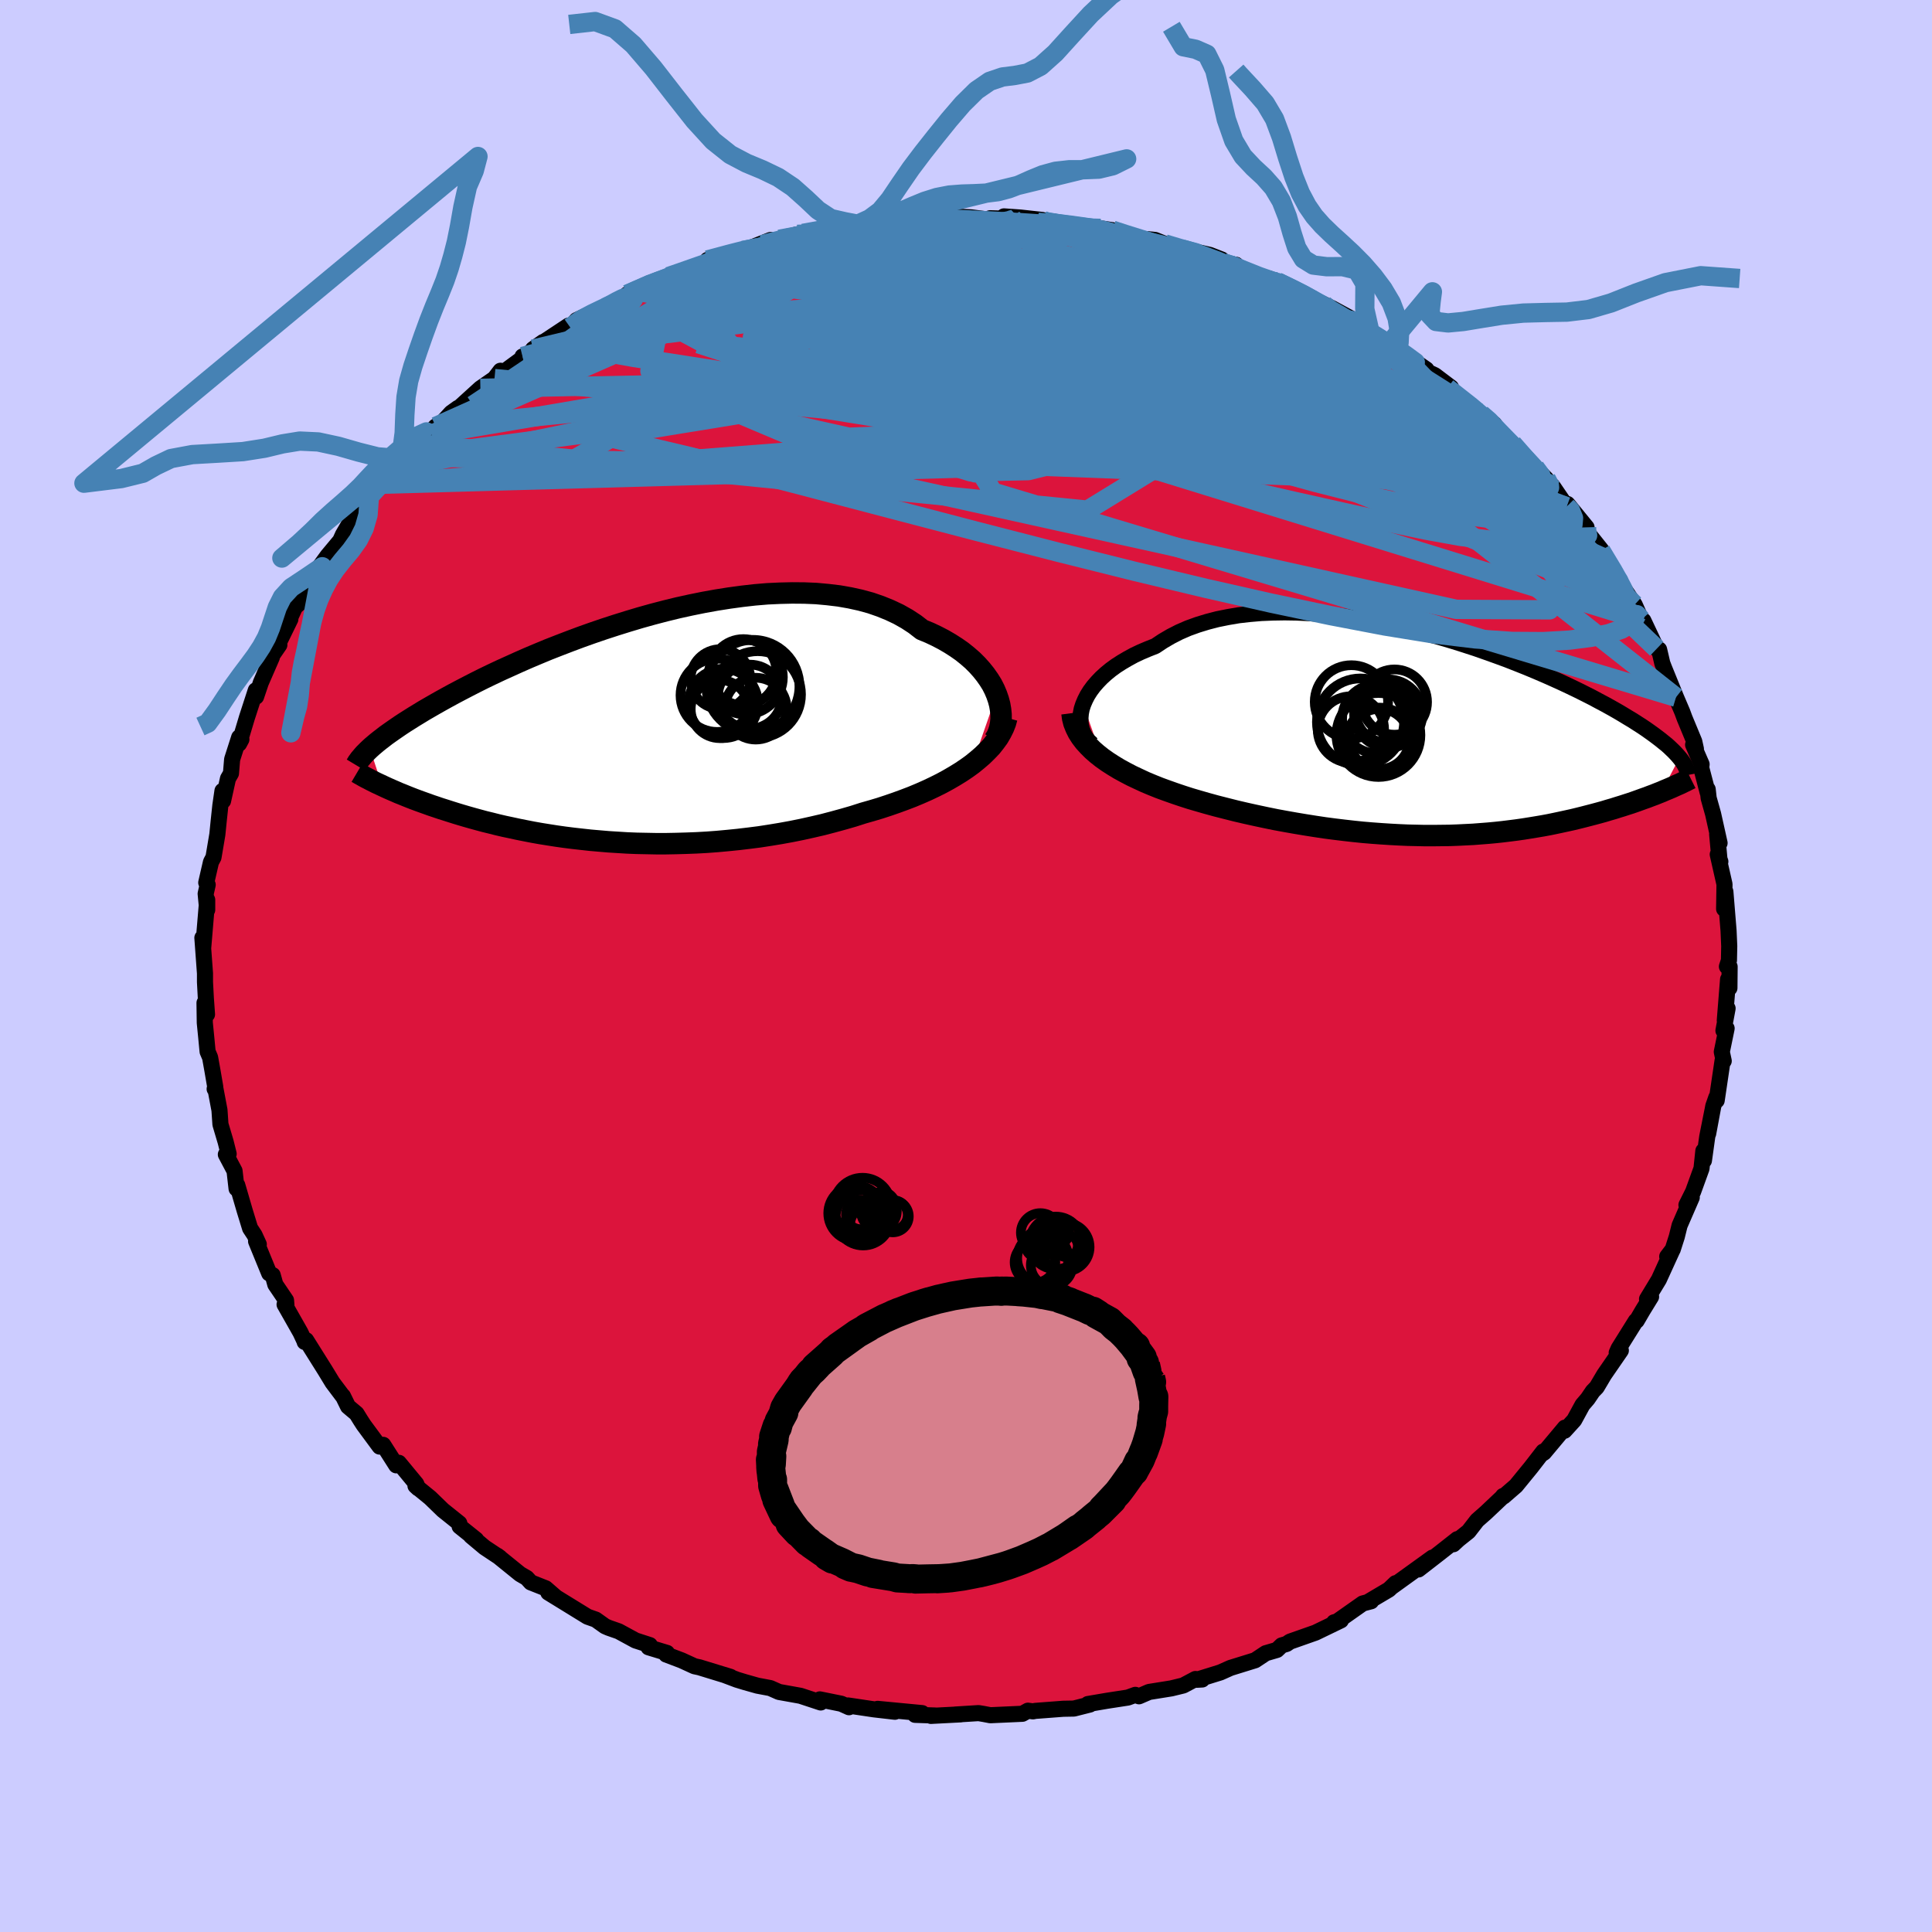 <svg xmlns="http://www.w3.org/2000/svg" width="500" height="500" viewBox="-100 -100 200 200"><defs><clipPath id="c"><path d="m38.54-3.64-.22-.52-.27-.53-.32-.51-.36-.51-.4-.5-.44-.49-.48-.48-.53-.46-.56-.45-.6-.42-.64-.41-.67-.39-.71-.37-.74-.35-.78-.32-.75-.58-.81-.53-.87-.49-.91-.43-.96-.39-1.01-.35-1.06-.29-1.09-.24-1.14-.2-1.17-.14-1.2-.11-1.22-.05-1.26-.01-1.27.03-1.29.06-1.31.11-1.32.15-1.32.18-1.33.21-1.33.24-1.33.27-1.32.29-1.31.32-1.3.34-1.29.36-1.27.38-1.25.39-1.23.4-1.2.41-1.18.42-1.15.43-1.12.43-1.1.43-1.06.44-1.02.43-1 .44-.95.43-.93.42-.89.42-.85.41-.82.41-.78.4-.75.39-.72.38-.68.37-.65.36-.62.35-.59.34-.57.33-.54.33-.51.31-.49.31-.46.29-.44.29-.41.28-.39.27-.37.26-.35.25-.32.25-.3.23-.29.23-.26.22-.25.21-.23.21 1.27 3.84.32.15.33.15.34.15.35.15.36.16.38.15.39.16.4.16.41.16.43.16.44.16.45.16.47.17.48.16.5.17.51.16.53.17.54.17.56.17.58.17.6.17.62.17.63.17.66.16.67.17.69.16.71.15.74.16.75.15.77.15.79.14.81.13.83.13.85.12.87.11.89.1.91.1.92.08.94.08.96.06.97.06.99.04 1 .02 1.02.02h1.03l1.04-.02 1.05-.03 1.06-.04 1.08-.06 1.07-.08 1.09-.1 1.09-.11 1.09-.13 1.1-.14 1.1-.17 1.09-.18 1.1-.2 1.09-.22 1.08-.24 1.08-.25 1.07-.28 1.06-.29 1.04-.3 1.03-.33.88-.25.87-.26.85-.28.84-.29.82-.3.81-.31.79-.33.77-.34.74-.35.72-.36.7-.38.67-.39.65-.4.61-.41.58-.42"/></clipPath><clipPath id="b"><path d="m-36.52-3.17.2-.47.24-.47.29-.46.34-.46.38-.44.42-.44.47-.43.51-.42.55-.4.59-.38.63-.37.66-.36.7-.33.73-.31.76-.3.78-.52.82-.48.88-.45.92-.4.97-.35 1.01-.31 1.04-.27 1.09-.22 1.12-.19 1.15-.13 1.17-.1 1.2-.05 1.23-.02 1.23.02 1.26.06 1.26.1 1.27.12 1.28.16 1.28.19 1.27.22 1.27.24 1.27.27 1.25.28 1.24.31 1.22.33 1.21.34 1.18.35 1.17.37 1.14.37 1.11.39 1.09.39 1.06.39 1.02.4 1 .4.96.4.93.4.9.4.86.39.83.39.79.38.76.38.73.37.69.37.66.35.63.35.6.34.56.33.54.33.52.31.48.31.47.3.43.29.41.29.39.28.36.27.34.26.32.26.3.24.27.24.25.24.24.23.21.22.19.21.18.21-1.86 3.54-.36.14-.37.15-.38.14-.39.15-.4.14-.41.15-.42.15-.43.15-.44.14-.46.15-.46.14-.47.15-.49.14-.49.15-.51.14-.52.14-.54.14-.54.14-.56.14-.58.14-.59.13-.6.13-.61.13-.63.13-.65.12-.65.11-.67.11-.69.11-.7.1-.71.09-.73.09-.74.08-.76.07-.77.06-.78.06-.8.04-.82.04-.82.03-.84.01-.86.01h-.86l-.88-.02-.9-.02-.9-.04-.92-.05-.93-.06-.95-.07-.95-.08-.97-.1-.97-.11-.99-.12-.99-.13-1-.15-1.01-.16-1.02-.17-1.02-.18-1.03-.19-1.03-.21-1.03-.22-1.04-.23-1.03-.24-1.03-.26-1.02-.26-1.02-.28-.83-.24-.82-.24-.81-.26-.8-.27-.79-.28-.77-.28-.75-.3-.74-.31-.71-.33-.7-.33-.67-.35-.64-.35-.61-.37-.59-.38-.55-.39"/></clipPath><filter id="a"><feTurbulence baseFrequency=".05" numOctaves="3" result="noise" type="noise"/><feDisplacementMap in="SourceGraphic" in2="noise" scale="2"/></filter></defs><rect width="100%" height="100%" x="-100" y="-100" fill="#CCF"/><path fill="#DC143C" stroke="#000" stroke-linejoin="round" stroke-width="1.667" d="m79.05.07-.02 2.21-.14-.9-.34 4.26.29-1.25-.43 2.3.33-.23-.5 2.43.2.94-.12-.03-.61 4.12-.04-.31-.31.89-.53 2.85.44-2.38-.54 2.72-.34 2.45-.06-1-.19 1.82-.87 2.4-.69 1.38.55-.78-1.26 2.9-.29 1.17-.42 1.31-.57.74.55-.72-1.41 3.09-1.23 2.03.42-.24-.89 1.45-.6 1.03-.09.02-1.78 2.85-.2.45.43-.24-1.73 2.51-.77 1.3-.4.41-.53.78-.54.63-.86 1.58-1 1.1.04-.32-2.16 2.58-.15.1.07-.21-1.27 1.64-1.56 1.91-1.27 1.1-.06-.05-.1.14-1.67 1.58-.92.81-.89 1.15-1.03.82-.54.5.41-.53-1.79 1.41-2.23 1.73 1.45-1.23-4.23 3.05.41-.4-.69.66-2.06 1.22.22-.01-.87.23-2.9 2.04-.07-.09.71-.2-2.63 1.27-2.64.93-.35.24-.51.15-.49.47-1.16.34-1.1.73-2.55.79-1.05.47-2.45.76.57-.03-.7-.05-1.26.67-1.23.3-2.31.37-1.04.45-.38-.15-.77.28-2.14.33-2 .34.21.05-1.66.42-1.1.02-2.89.22-.25.05-.52-.07-.57.32-3.32.15-.68-.13-.54-.09-2.41.15.56-.02-3.08.16.47-.04-2.11-.07.73-.18-4.61-.44 1.79.3-2.17-.25-2.68-.4.1.18-.8-.36-2.22-.45.09.32-2.09-.69-2.23-.4-.9-.4-1.33-.25-1.31-.37-.82-.25-1.35-.51.7.22-3.23-.99-.51-.11-1.33-.61-1.59-.6.08-.17-1.91-.58.13-.23-1.48-.48-1.75-.95-1.03-.36-.37-.16-.97-.69-.85-.3-4.06-2.5.81.5-1.08-.94-1.54-.61-.42-.46-.69-.4-2.36-1.91.27.2-1.58-1.05-1.42-1.19.54.38-1.71-1.37-.03-.32-1.7-1.36-1.32-1.28-1.52-1.24.28.26-.2-.46-1.8-2.18-.27.26-1.35-2.12-.37.18-1.66-2.25-.31-.48-.42-.68-.88-.74-.53-1.08-.05-.03-1.03-1.37-.76-1.25-1.97-3.14-.15.19v-.05l-.43-.92-1.65-2.91.19.07-.04-.5-1.11-1.64-.27-.97-.36-.18-1.36-3.32.28.31-.44-.96-.46-.7-.57-1.86-.76-2.61-.07.37-.21-1.84-.9-1.7.29-.06-.31-1.24-.54-1.82-.1-1.47-.45-2.38-.05.19.06-.23-.29-1.69-.24-1.34-.26-.61-.14-1.47-.15-1.51-.03-2.06.26 1.19-.12-1.66-.09-1.69V.77l-.27-3.69.05.18.04.8.41-4.91v1.04l-.16-1.67.21-.93-.15-.22.49-2.13.26-.49.4-2.37.13-1.3.18-1.69.22-1.52.06 1.04.51-2.31.31-.54.12-1.45.73-2.28.23.21-.24.45.81-2.7.92-2.83.03.66.49-1.45 1.14-2.62-.19.12.97-1.41-.34.36 1.48-3.03-.14.11.63-1.37.6-.52 1.04-1.94 1.17-1.7-1 1 1.55-2.13 1.31-1.57.28-.62.98-1.68.73-.51 1.03-1.78 1.25-1.33.16-.22-.25.3 1.63-1.84-.38.31 1.69-1.31 1.09-1.34 1.67-1.8-.43.82 2.04-2.24.7-.5.12-.03 2.2-2 1.46-1.01.62-.81.26.19 2.07-1.52-.05-.15.26-.02 1.88-1.48-1.05.74 3.67-2.43.18.18.66-.75 2.93-1.36-.11.21-.09.03 3.31-1.91-1 .59.2-.23 3-1.41 1.27-.43.63-.23 2.33-.8 1.57-.6-.49-.09.91-.25 2.7-.72-.33.05.04.12 3.21-1.27-.88.49 3.64-1.07 1.32.04 1.07-.28-1.79.14 3.17-.71.95.16 1.93-.33.42.02 3.46-.38-1.62.17 1.55-.38 1.31-.06 3.31-.14-.4-.06.43-.1 2.9.15 1.61.21.36-.12 2.4.08-.98-.27 1.71.12 2.26.25-.43.26 1.43-.12 2.95.64.88-.01 1.2.1 1.23.19 1.4.46 1.68.5.56-.03.78.08 1.91.77.91.19-1.19-.33 4.04.92 1.23.48.18.35 1.3.19h-.65l4.62 1.91.99.25-1.46-.71.77.32 1.74.81 1.64.8.32.17 1.99.96 2.47 1.34-.91-.24 2.36 1.45 1.88 1.23.96.23-.1.32-.14-.28 1.51 1.09 1.71 1.18-.45-.02 1.32.62 1.68 1.27-.39.05 3.5 2.71 1.37 1.04-.19.24-.2-.4 1.13 1.28 1.14.9 1.82 2.18.51.28 1.15 1.17.23.5.64.64-.21-.4 1.47 2.15.08-.28 1.98 2.42-.46-.16 1.96 2.46-.67-.73 1.3 1.74 1.19 2.09v.13l1.66 2.48.69 1.55-1-1.81 1.41 2.79-.2-.89 1.38 2.92.25.08.33 1.42.18.47 1.24 3.05.65 1.52.24.65 1 2.41.17.77-.29-.43.88 2.02-.04.36.67 2.56v-.33l.1.91.46 1.64.67 3.01-.25-.91.25 2.73.08.1-.27-.74.7 3.09-.04 2.55.13-1.79.33 4.05.07 1.59-.03 1.48-.21.64.28.01-.02 2.21" filter="url(#a)"/><path fill="#fff" d="m-36.52-3.17.2-.47.24-.47.29-.46.34-.46.38-.44.42-.44.47-.43.51-.42.55-.4.59-.38.63-.37.66-.36.7-.33.73-.31.76-.3.78-.52.82-.48.88-.45.92-.4.97-.35 1.01-.31 1.04-.27 1.09-.22 1.12-.19 1.15-.13 1.17-.1 1.2-.05 1.23-.02 1.23.02 1.26.06 1.26.1 1.27.12 1.28.16 1.28.19 1.27.22 1.27.24 1.27.27 1.25.28 1.24.31 1.22.33 1.21.34 1.18.35 1.17.37 1.14.37 1.11.39 1.09.39 1.06.39 1.02.4 1 .4.96.4.93.4.9.4.86.39.83.39.79.38.76.38.73.37.69.37.66.35.63.35.6.34.56.33.54.33.52.31.48.31.47.3.43.29.41.29.39.28.36.27.34.26.32.26.3.24.27.24.25.24.24.23.21.22.19.21.18.21-1.86 3.54-.36.14-.37.15-.38.14-.39.15-.4.14-.41.15-.42.15-.43.15-.44.14-.46.15-.46.14-.47.15-.49.14-.49.15-.51.14-.52.14-.54.14-.54.14-.56.14-.58.14-.59.13-.6.13-.61.13-.63.13-.65.12-.65.11-.67.11-.69.11-.7.1-.71.09-.73.09-.74.08-.76.07-.77.06-.78.06-.8.04-.82.04-.82.03-.84.01-.86.01h-.86l-.88-.02-.9-.02-.9-.04-.92-.05-.93-.06-.95-.07-.95-.08-.97-.1-.97-.11-.99-.12-.99-.13-1-.15-1.01-.16-1.02-.17-1.02-.18-1.03-.19-1.03-.21-1.03-.22-1.04-.23-1.03-.24-1.03-.26-1.02-.26-1.02-.28-.83-.24-.82-.24-.81-.26-.8-.27-.79-.28-.77-.28-.75-.3-.74-.31-.71-.33-.7-.33-.67-.35-.64-.35-.61-.37-.59-.38-.55-.39" filter="url(#a)" transform="translate(48.65 -23.91)"/><path fill="#fff" d="m38.54-3.64-.22-.52-.27-.53-.32-.51-.36-.51-.4-.5-.44-.49-.48-.48-.53-.46-.56-.45-.6-.42-.64-.41-.67-.39-.71-.37-.74-.35-.78-.32-.75-.58-.81-.53-.87-.49-.91-.43-.96-.39-1.01-.35-1.06-.29-1.09-.24-1.14-.2-1.17-.14-1.2-.11-1.22-.05-1.26-.01-1.27.03-1.29.06-1.31.11-1.32.15-1.32.18-1.33.21-1.33.24-1.33.27-1.32.29-1.31.32-1.3.34-1.29.36-1.27.38-1.25.39-1.23.4-1.2.41-1.18.42-1.15.43-1.12.43-1.1.43-1.06.44-1.02.43-1 .44-.95.43-.93.42-.89.42-.85.41-.82.41-.78.4-.75.39-.72.38-.68.37-.65.36-.62.35-.59.34-.57.33-.54.33-.51.31-.49.31-.46.29-.44.29-.41.28-.39.27-.37.26-.35.25-.32.25-.3.23-.29.23-.26.22-.25.21-.23.21 1.27 3.84.32.15.33.15.34.15.35.15.36.16.38.15.39.16.4.16.41.16.43.16.44.16.45.16.47.17.48.16.5.17.51.16.53.17.54.17.56.17.58.17.6.17.62.17.63.17.66.16.67.17.69.16.71.15.74.16.75.15.77.15.79.14.81.13.83.13.85.12.87.11.89.1.91.1.92.08.94.08.96.06.97.06.99.04 1 .02 1.02.02h1.03l1.04-.02 1.05-.03 1.06-.04 1.08-.06 1.07-.08 1.09-.1 1.09-.11 1.09-.13 1.1-.14 1.1-.17 1.09-.18 1.1-.2 1.09-.22 1.08-.24 1.08-.25 1.07-.28 1.06-.29 1.04-.3 1.03-.33.88-.25.87-.26.85-.28.84-.29.82-.3.81-.31.79-.33.77-.34.74-.35.72-.36.7-.38.67-.39.65-.4.61-.41.58-.42" filter="url(#a)" transform="translate(-35.37 -24.46)"/><g fill="none" stroke="#000" transform="translate(48.65 -23.91)"><path stroke-linejoin="round" stroke-width="1.667" d="m-35.61.95-.34-.32-.28-.35-.22-.38-.17-.39-.12-.42-.06-.44v-.44l.04-.46.09-.46.15-.46.2-.47.24-.47.29-.46.34-.46.38-.44.42-.44.47-.43.51-.42.55-.4.59-.38.63-.37.66-.36.7-.33.73-.31.76-.3.78-.52.82-.48.88-.45.92-.4.97-.35 1.01-.31 1.04-.27 1.09-.22 1.12-.19 1.15-.13 1.17-.1 1.2-.05 1.23-.02 1.23.02 1.26.06 1.26.1 1.27.12 1.28.16 1.28.19 1.27.22 1.27.24 1.27.27 1.25.28 1.24.31 1.22.33 1.21.34 1.18.35 1.17.37 1.14.37 1.11.39 1.09.39 1.06.39 1.02.4 1 .4.96.4.93.4.9.4.86.39.83.39.79.38.76.38.73.37.69.37.66.35.63.35.6.34.56.33.54.33.52.31.48.31.47.3.43.29.41.29.39.28.36.27.34.26.32.26.3.24.27.24.25.24.24.23.21.22.19.21.18.21.16.2.14.2.13.19.11.18.09.18.08.18.07.17.05.17.04.16.03.16" filter="url(#a)"/><path stroke-linejoin="round" stroke-width="2.222" d="m-37.68-2.27.07.53.13.51.2.5.24.48.3.47.35.46.4.44.43.43.48.42.52.41.55.39.59.38.61.37.64.35.67.35.7.33.71.33.74.31.75.3.77.28.79.28.8.27.81.26.82.24.83.24 1.02.28 1.02.26 1.03.26 1.03.24 1.04.23 1.03.22 1.03.21 1.03.19 1.02.18 1.02.17 1.01.16 1 .15.99.13.99.12.97.11.97.1.95.08.95.07.93.06.92.05.9.04.9.02.88.02h.86l.86-.01.84-.01.82-.03.82-.04.8-.04.78-.06.77-.06.76-.07.74-.08.73-.09.71-.09.7-.1.69-.11.67-.11.65-.11.65-.12.63-.13.61-.13.6-.13.59-.13.58-.14.56-.14.54-.14.54-.14.52-.14.51-.14.49-.15.49-.14.47-.15.46-.14.46-.15.44-.14.43-.15.42-.15.41-.15.4-.14.39-.15.38-.14.37-.15.36-.14.34-.15.34-.14.33-.14.31-.14.31-.14.3-.13.28-.14.28-.13.27-.14.26-.13" filter="url(#a)"/><circle cx="-5.124" cy="-2.403" r="3.178" clip-path="url(#b)" filter="url(#a)"/><circle cx="-5.954" cy="-.003" r="4.346" clip-path="url(#b)" filter="url(#a)"/><circle cx="-7.814" cy="-1.348" r="4.51" clip-path="url(#b)" filter="url(#a)"/><circle cx="-4.299" cy="-3.413" r="3.378" clip-path="url(#b)" filter="url(#a)"/><circle cx="-5.824" cy=".617" r="3.456" clip-path="url(#b)" filter="url(#a)"/><circle cx="-4.939" cy="-2.218" r="3.54" clip-path="url(#b)" filter="url(#a)"/><circle cx="-8.754" cy="-3.433" r="3.796" clip-path="url(#b)" filter="url(#a)"/><circle cx="-8.804" cy="-.573" r="3.438" clip-path="url(#b)" filter="url(#a)"/><circle cx="-5.859" cy=".412" r="3.122" clip-path="url(#b)" filter="url(#a)"/><circle cx="-6.139" cy="-1.673" r="3.574" clip-path="url(#b)" filter="url(#a)"/></g><g fill="none" stroke="#000" transform="translate(-35.37 -24.46)"><path stroke-linejoin="round" stroke-width="2.222" d="m38.31 1.06.23-.37.18-.41.14-.43.09-.46.05-.47v-.5l-.05-.5-.09-.52-.14-.52-.18-.52-.22-.52-.27-.53-.32-.51-.36-.51-.4-.5-.44-.49-.48-.48-.53-.46-.56-.45-.6-.42-.64-.41-.67-.39-.71-.37-.74-.35-.78-.32-.75-.58-.81-.53-.87-.49-.91-.43-.96-.39-1.01-.35-1.06-.29-1.09-.24-1.14-.2-1.17-.14-1.2-.11-1.22-.05-1.26-.01-1.27.03-1.29.06-1.31.11-1.32.15-1.32.18-1.33.21-1.33.24-1.33.27-1.32.29-1.31.32-1.3.34-1.29.36-1.27.38-1.25.39-1.23.4-1.2.41-1.18.42-1.15.43-1.12.43-1.1.43-1.06.44-1.02.43-1 .44-.95.43-.93.42-.89.42-.85.41-.82.41-.78.4-.75.39-.72.38-.68.37-.65.36-.62.35-.59.34-.57.33-.54.33-.51.31-.49.31-.46.29-.44.29-.41.28-.39.27-.37.26-.35.25-.32.25-.3.23-.29.23-.26.22-.25.21-.23.21-.21.2-.19.19-.18.18-.16.18-.15.18-.14.16-.12.17-.11.15-.09.15-.09.15" filter="url(#a)"/><path stroke-linejoin="round" stroke-width="2.222" d="m39.6-1.23-.14.52-.2.51-.25.5-.29.5-.35.48-.38.48-.44.46-.47.46-.51.44-.54.44-.58.42-.61.41-.65.4-.67.39-.7.38-.72.36-.74.35-.77.34-.79.33-.81.31-.82.3-.84.29-.85.28-.87.26-.88.25-1.03.33-1.04.3-1.06.29-1.07.28-1.08.25-1.08.24-1.09.22-1.1.2-1.09.18-1.1.17-1.1.14-1.09.13-1.09.11-1.09.1-1.07.08-1.08.06-1.06.04-1.05.03-1.04.02H3.29l-1.02-.02-1-.02-.99-.04-.97-.06-.96-.06-.94-.08-.92-.08-.91-.1-.89-.1-.87-.11-.85-.12-.83-.13-.81-.13-.79-.14-.77-.15-.75-.15-.74-.16-.71-.15-.69-.16-.67-.17-.66-.16-.63-.17-.62-.17-.6-.17-.58-.17-.56-.17-.54-.17-.53-.17-.51-.16-.5-.17-.48-.16-.47-.17-.45-.16-.44-.16-.43-.16-.41-.16-.4-.16-.39-.16-.38-.15-.36-.16-.35-.15-.34-.15-.33-.15-.32-.15-.3-.14-.3-.14-.28-.14-.28-.14-.26-.14-.26-.13-.24-.13-.24-.14-.22-.12-.22-.13" filter="url(#a)"/><circle cx="9.61" cy="-3.565" r="3.794" clip-path="url(#c)" filter="url(#a)"/><circle cx="10.245" cy="-2.72" r="3.586" clip-path="url(#c)" filter="url(#a)"/><circle cx="13.81" cy="-3.65" r="4.48" clip-path="url(#c)" filter="url(#a)"/><circle cx="13" cy="-3.425" r="3.314" clip-path="url(#c)" filter="url(#a)"/><circle cx="9.95" cy="-5.245" r="3.094" clip-path="url(#c)" filter="url(#a)"/><circle cx="12.555" cy="-5.44" r="3.858" clip-path="url(#c)" filter="url(#a)"/><circle cx="9.88" cy="-2.135" r="3.008" clip-path="url(#c)" filter="url(#a)"/><circle cx="12.325" cy="-5.95" r="3.432" clip-path="url(#c)" filter="url(#a)"/><circle cx="13.605" cy="-2.18" r="3.2" clip-path="url(#c)" filter="url(#a)"/><circle cx="13.31" cy="-4.485" r="4.816" clip-path="url(#c)" filter="url(#a)"/></g><g fill="none" stroke="#4682B4" stroke-linejoin="round" stroke-width="2"><path d="m-17.47-75.74.99-.03.54-.09.54-.1.69-.08.73-.02.63.05.4.12.13.2-.16.29-.44.4-.72.51-1 .63-1.29.74-1.63.88-1.98 1-2.38 1.13-2.85 1.29-3.37 1.46-3.94 1.67-4.52 1.93-5.04 2.15-5.43 2.21m100.89 2.27.82.71.43.46.52.55.73.75.84.86.84.85.72.75.55.58.36.43.2.26.03.14h-.12l-.28-.13-.47-.26-.65-.43-.85-.61-1.05-.8-1.27-1-1.46-1.21-1.69-1.44-1.99-1.74-2.49-2.17-3.29-2.83" filter="url(#a)"/><path d="m26.66-72.78 1.08.34 1.56.75 1.84.93 1.78.94 1.69.96 1.76 1.05 1.91 1.18 2.05 1.28 2.11 1.33 2.04 1.29 1.89 1.2 1.67 1.05 1.47.93 1.32.83 1.2.78.97.63" filter="url(#a)"/><path d="m32.92-70.43-.61-.31.39.18.78.38.81.44.68.42.47.37.17.28-.19.17-.61.01-1.1-.18-1.64-.39-2.24-.62-2.84-.82-3.38-1.01-3.89-1.19-4.44-1.39-5.19-1.65m52.09 28.19.25.33-.08.63-.72.45-1.43.21-2.14-.03-2.82-.23-3.56-.47-4.32-.76-5.16-1.12-6.05-1.53L29.18-52l-7.91-2.28-8.89-2.58-9.91-2.84-11.03-3.12-12.33-3.36m-20.08.07 1.1-.78 1.14-.61.83-.4.59-.28.41-.18.23-.08.06.06-.15.23-.45.44-.86.74-1.4 1.06-2 1.43-2.63 1.79-3.22 2.17-3.72 2.47m111.09 7.61.22.4.12.27.02.24-.1.22-.32.11-.6-.05-.96-.28-1.36-.56-1.79-.84-2.25-1.15-2.7-1.45-3.2-1.82-3.73-2.24-4.31-2.72-4.93-3.23-5.59-3.71-6.31-4.2" filter="url(#a)"/><path d="m56.57-54.07 1.3 1.48.77.86.43.55.17.36-.03.21-.21.13-.35.07-.53-.01-.76-.12-1.01-.26-1.31-.44-1.61-.63-1.93-.83-2.26-1.05-2.64-1.31-3.07-1.61-3.52-1.96-4.01-2.3-4.51-2.63-5.03-2.91-5.63-3.2-6.38-3.52m-51.83 4.97.09.03.53-.27.64-.35.56-.28.51-.19.41-.08.25.07-.04.26-.42.51-.85.76-1.31 1.05-1.8 1.34-2.28 1.68-2.81 2.03-3.34 2.38-3.85 2.69-4.34 2.99" filter="url(#a)"/><path d="m7.47-76.97 1.9.24 2.36.63 2.51.88 2.69 1.1 2.91 1.32 3.12 1.5 3.3 1.66 3.42 1.78 3.52 1.85 3.58 1.92 3.65 1.99 3.74 2.07 3.86 2.18 3.88 2.24 3.72 2.17m-76.74-21.23 2.66-.68 1.52-.32.96-.21.84-.17.89-.16.91-.12.81-.08.62-.04.37.02.1.06-.15.13-.4.18-.69.27-1.03.36-1.44.46-1.9.6-2.45.72-3.06.86-3.77 1.03-4.44 1.23" filter="url(#a)"/><path d="m32.23-70.82 1.5.72 1.19.6 1 .57.83.55.62.51.35.46.05.34-.29.22-.69.07-1.09-.07-1.48-.2-1.87-.3-2.24-.38-2.64-.48-3.05-.56-3.48-.65-3.94-.75-4.42-.88-4.92-1.06-5.49-1.3-6.26-1.55" filter="url(#a)"/><path d="m15.16-76.17 1.45.47 1.51.47 1.56.5 1.64.56 1.73.62 1.81.67 1.89.71 1.93.73 1.91.75 1.81.73 1.62.68 1.4.57 1.1.42.72.21.24-.04-.4-.31" filter="url(#a)"/><path d="m26.66-72.78.78.24.64.46.32.49-.36.37-1.08.26-1.68.26-2.19.32-2.75.39-3.37.45-4.07.47-4.83.46-5.63.43-6.46.37-7.33.29-8.27.17-9.42.08m12.17-8.57 2.39-.43 1.76-.21 1.53-.16 1.35-.15 1.19-.14 1.04-.12.93-.11.82-.08.67-.04h.47l.19.05-.12.09-.48.13-.86.17-1.23.19-1.65.24-2.12.28-2.77.38-3.41.43" filter="url(#a)"/><path d="m-26.27-73 .31-.13 1.44-.18 2-.13 2.36-.07 2.73-.04 3.09-.02h3.4l3.6.01 3.68.05 3.68.08 3.68.11 3.72.12 3.79.16 3.9.21 3.98.31 3.88.36 3.18.18M22.4-74.2l.42.11 1.62.51 1.64.62 1.53.65 1.53.7 1.58.74 1.58.75 1.5.7 1.38.65 1.28.6 1.21.58 1.18.57 1.11.56 1.02.52.87.46.69.37.46.26.16.09-.28-.18-.82-.51-1.17-.78M58.9-51.61l.6.81-.14.38-.68.13-1.14.02-1.61-.07-2.1-.18-2.69-.33-3.35-.54-4.06-.78-4.82-1.01-5.56-1.26-6.3-1.53-7.06-1.83-7.87-2.18-8.73-2.57-9.55-2.99-10.31-3.33" filter="url(#a)"/><path d="m-26.76-73.09 1.2-.32 1.08-.29.82-.21.73-.18.71-.14.64-.08.46.02.19.15-.11.27-.4.39-.66.52-.91.65-1.2.79-1.57.96-2.01 1.15-2.49 1.36-2.99 1.6-3.46 1.83-3.92 2.06-4.43 2.27-4.92 2.44m77.31-14.74 3 1.2 1.17.41.43.14.29.14.27.19.19.19-.05.15-.39.04-.85-.09-1.4-.26-1.99-.47-2.69-.7-3.48-.98-4.33-1.29-4.91-1.55M7.9-77.23l.37.2 1.41.24 1.75.28 1.79.31 1.72.33 1.64.35 1.57.36 1.43.35 1.26.31 1.06.26.84.2.62.14.38.07.09.01-.23-.07-.58-.15-.97-.27-1.47-.44" filter="url(#a)"/><path d="m-35.07-69.53 2.34-1.03 1.84-.69 1.72-.6 1.68-.57 1.59-.53 1.5-.48 1.41-.43 1.32-.39 1.21-.36 1.07-.32.92-.28.76-.23.57-.17.29-.07-.2.03-.86.16-1.4.26" filter="url(#a)"/><path d="m-23.15-74.06.14-.02 1.07-.21 1.67-.32 2-.32 2.14-.28 2.14-.25 2.1-.21 2.09-.18 2.1-.16 2.11-.16 2.08-.15 1.94-.15 1.74-.14 1.47-.13 1.2-.14.94-.14.7-.14.39-.14-.13-.16m37.1 11.93 1.32.82.52.38.07.22-.14.21-.31.23-.5.22-.75.2-1.03.17-1.35.12-1.71.07-2.15-.04-2.65-.2-3.19-.37-3.72-.54-4.24-.69-4.78-.81-5.38-.91-6.04-1.06-6.7-1.23-7.26-1.46-7.56-1.73m81.45 28.82-.02.11.57.95.67 1.11.58 1.03.42.8.24.53.05.29-.1.1-.24-.06-.38-.2-.55-.37-.76-.58-1-.83-1.27-1.13-1.54-1.46-1.81-1.85-2.1-2.26-2.4-2.7-2.71-3.14-2.94-3.53-2.97-3.77" filter="url(#a)"/><path d="m-7.01-77.29 1.56-.07 1.35-.06.92-.01.68.06.47.12.19.16-.21.21-.65.24-1.11.31-1.58.38-2.05.48-2.57.59-3.19.71-3.89.83-4.73.96-5.8 1.17m59.85.39 1.6.78 1.52.78 1.54.85 1.59.92 1.6.96 1.52.96 1.4.89 1.19.75.93.58.66.41.43.26.24.15.06.03-.14-.1-.34-.25-.49-.36-.67-.46m19.37 18.26.01.35.1.48-.22.28-.59.04-1.01-.24-1.52-.63-2.13-1.13-2.81-1.71-3.5-2.3-4.17-2.85-4.81-3.36-5.5-3.88-6.25-4.43-7.09-5.06" filter="url(#a)"/><path d="m7.47-76.97 1.69.08 1.68.2 1.37.19 1.12.17.9.18.68.18.42.17.11.13-.23.1-.59.06-.96.02-1.34-.01-1.76-.02-2.23-.06-2.73-.09-3.24-.15-3.76-.21-4.41-.26m-29.26 6.76 2.34-1.02 1.8-.68 1.68-.56 1.64-.53 1.57-.49 1.54-.45 1.5-.41 1.5-.39 1.5-.38 1.48-.37 1.45-.36 1.4-.34 1.28-.31 1.1-.27.9-.22.69-.16.47-.11.27-.06v-.02l-.35.04-.79.09-1.22.16-1.38.22m74.75 25.71.19.42.03.3-.14.31-.32.31-.58.29-.89.19-1.27.04-1.68-.11-2.09-.27-2.53-.45-2.99-.64-3.49-.87-4.03-1.13-4.6-1.43-5.15-1.73-5.68-2.02-6.21-2.26-6.8-2.49-7.52-2.71-8.31-2.95-9.08-3.17" filter="url(#a)"/><path d="m-26.27-73 .03-.14.61-.18.6-.12.39-.01.19.08.01.2-.21.34-.55.52-1.01.74-1.57.99-2.17 1.28-2.74 1.59-3.28 1.9-3.85 2.21-4.48 2.51-5.15 2.78M62.18-47.55l.39.39.32.79-.06.7-.44.57-.83.46-1.21.37-1.6.25-2.05.08-2.52-.15-3.02-.39-3.54-.64-4.06-.85-4.59-1.02-5.14-1.15-5.71-1.3-6.3-1.43-6.88-1.6-7.44-1.79-7.98-2.04-8.53-2.34-9.1-2.67-9.58-3.1m97.6 28.56-.46-.52-.23.41-.49.57-.88.53-1.33.46-1.79.37-2.24.29-2.73.16-3.23-.02-3.8-.26-4.39-.53-4.99-.81-5.6-1.07-6.19-1.3-6.76-1.53-7.32-1.75-7.89-1.97L1.12-45l-9.1-2.38-9.77-2.56-10.53-2.72-11.47-2.72m89.57-4.46 2.43 1.91 1.09.93.33.4.02.2-.13.16-.29.09-.58-.07-.99-.35-1.48-.69-2.01-1.06-2.56-1.41-3.11-1.74-3.63-2.04-4.11-2.34-4.65-2.69-5.35-3.15" filter="url(#a)"/><path d="m-30.8-71.37 1.14-.39 1.48-.52 1.39-.49 1.3-.43 1.29-.4 1.29-.37 1.3-.36 1.3-.34 1.29-.34 1.22-.31 1.08-.28.85-.22.57-.15.31-.09.07-.02-.15.04-.47.13-.96.22-1.54.34-2.15.5m11.63-2.06 1.59-.25 1.78-.12 1.72-.05 1.66.01 1.67.06 1.7.08 1.67.09 1.58.09 1.47.09 1.36.09 1.26.09 1.15.11 1.04.1.9.09.7.06.44.04.12-.01-.27-.03-.68-.08-1.09-.14-1.43-.21-1.7-.29M71.5-32.84 51.47-52.01 29.81-62.7l-18.4-3.53-9.7.82-.3 3.11 4.5 3.67 4.58 2.68 3.53.82 3.41-1.15 2.59-2.85-1.21-3.98-6.65-3.54-7.92.09 3.83 6.61 54.11 12.4" filter="url(#a)"/><path d="m-57.66-52.71 40.59.77 42.96 9.5 24.86 5.52 9.66.05.72-3.31-3.46-4.19-5-3.56-5.92-2.7-7.48-2.55-9.71-3.15-11.47-3.91-11.23-4.12-8.26-3.61-3.28-2.68 1.69-1.89 4.37-1.41 3.76-1.1.66-.58-3.96.6-12.85 3.12-34.9 8.81" filter="url(#a)"/><path d="m-60.6-49.87 73.65-2.05 26.16-.73 5.12-3.37-1.57-3-3.1-1.9-3.34-1.58-3.22-1.83-3.04-2.06-3.15-2-3.67-1.66-4.39-1.13-4.88-.43-4.71.38-3.5 1.22-1.18 2.02 1.51 2.65 2.94 2.77 1.68 1.66-1.12-1.17-1.15-4.63L13-71.82l19.23 1" filter="url(#a)"/><path d="m27.96-72.59 4.7 11.45-6.1 2.79-2 .97-1.23-.83-2.2-2.73-1.96-3.67.41-2.96 3.56-.94 5.2 1.28 3.64 2.51-1.37 2.33-8.74 1.4-16.69.64-20.8-1.88 5.22-14.47" filter="url(#a)"/><path d="m-44.82-63.86 32.26-7.71 21.08 2.62 19.69 8.25 15.1 7.59 7.59 3.41.3-.93-4.71-3.51-6.76-3.9-6.25-2.7-4.6-1.1-3.48-.4-2.51-.52 3.09 1.25 17.87 8.35 26.06 17.31" filter="url(#a)"/><path d="m3.93-77.6 23 23.58-4.84 1.66-8.12-3.96-8.34-5.46-6.18-4.77-2.96-3-.12-1.02 1.9.6 3.21 1.68 3.93 2.12 3.94 1.9 3.14 1.11 1.39.15-1.52-.48-5.66-.37-10.25.27-12.48.79-8.39.4 3.15-1.41 12.73-4.48-12.57-6.38" filter="url(#a)"/><path d="m27.31-72.59 18.36 14.71 1.88 4.23-11.23-4.38-15.07-5.54-11.7-2.92-5.94-.01-2.14 1.59-1.67 1.75-2.84 1.18-2.94.54-.66.06 3.19-.4 6.62-.85 8.36-.95 8.25-.18 6.52 1.5 2.85 3.3-2.69 3.8-7.33 2.05-9.44-2.4-41.76-15.43" filter="url(#a)"/><path d="m-16.15-75.7-15.63 8.75 4.59 2.46 8.06.88 7.39 1.94 8.43 2.56 9.72 1.75 9.03.11 5.64-1.62.25-3.21-5.3-4.41-8.61-4.6-8.48-3.44-6.26-1.55-4.6-.25-1.78-.22" filter="url(#a)"/><path d="m-60.51-49.95 70.2-5.44 19.76-.79-4.98-2.15-13.55-3.64-13.36-3.12-10.08-1.42-6.5.23-3.09 1.18.55 1.42 4.24 1.14 6.92.54 7.5-.11 6-.59 3.96-.57 3.26.09 4.38 1.16 5.89 1.96 5.75 1.68 3.85.04 3.03-1.79 8.16.08 18.9 10.11" filter="url(#a)"/><path d="m54.3-56.25-74.43 5.21-21.65-.72 5.73-3.3 18.81-3.06 20.08-1.91 13.03-1.24 3.22-.91-3.91-.29-5.57.61-2.33 1.07 2.99.72 7.59.13 10.11.25 9.8.83 5.62.13 1.02-.79L60.92-49.3" filter="url(#a)"/><path d="m-23.44-73.89 14.16 6.67 4.22 9.13 4.9 2.5 3.72-3.15 2.09-4.86.74-3.59.67-1.17 1.87 1.2 2.42 2.98.07 4.05-4.4 4.22-5.99 3.36-.08 1.5L8.53-52l-5.79-2.38-63.25 4.43" filter="url(#a)"/><path d="M-55.33-55.03.14-64.45l17.07-4.41 4.34-1.9.63-.64-.25.26-1 .85-1.96 1.05-2.52.89-2.3.55-1.5.18-.56.03.23.19.67.65.64 1.18.22 1.5.1 1.47 1.59 1.35 5.85 1.76 11.97 3.01 15.72 4.72 12.87 6.46 6.96 7.64" filter="url(#a)"/><path d="m-13.7-76.55-7.82 4.22 9.76 2.91 17.51 1.95 12.75.99 2.71-.26-5.91-1.13-9.51-1.17-7.59-.6-2.17.09 3.52.69 6.49 1.3 5.27 1.89.5 2.1-5.55 1.31-9.67-.55-8.87-1.94-1.21.22 16.96 8.19 66.65 20.58" filter="url(#a)"/><path d="m44.58-63.75-25.63-2.09 3.06.5-3.94-1.08-12.13-.82-13.03.47-7.66 1.34.11 1.49 6.81 1.47 10.79 1.62 12.02 1.93 11.05 2.02 8.03 1.52 2.66.26-4.56-1.65-10.4-3.41-8.58-3.94 3.6-3.77-.22-7.82" filter="url(#a)"/><path d="m-59.35-51.4 54.3-11.18L24.16-63l10.05-.67 1.57-1.05.55.13 1.59 1.33 1.03 1.29-1.82.06-5.57-1.39-8.25-2.09-8.57-1.7-6.48-.52-3.06.71-.02 1.33 1.32 1.03.97-.01.26-1.17.28-1.78-.47-1.44-6.18-.26-19.27 1.28-27.95 4.97" filter="url(#a)"/><path d="m40.39-66.74-12.68-2.25-4.72 2.5-6.93 1.91-2.8.75 2.03.05 2.82.25.37 1.14-2.53 1.99-4.48 2.03-5.88 1.05-6.78-.36-5.52-1.2.29-.77 10.51.95 20.38 3.12 22.4 4.26 13.15 2.96 2.16.81" filter="url(#a)"/><path d="M54.5-55.85 10.86-67.1l-13.38.54 1.19 5.31 6.84 4.54 6.25.88 1.42-2.14-4.3-2.81-7.52-1.46-6.01.64.42 2.5 9.06 3.47 14.27 3.06 10 1.01-3.92-2.14-12.61-5.26 29.27-6.57" filter="url(#a)"/><path d="M67.56-40.01 27.3-61.82l-14.24-6.75 3.35-.19 6.32 2.17.81 1.86-5.38.37-7.09-.82-3.74-.76 1.52.39 4.43 1.66 2.53 1.87-3.15.45-8.81-1.89-10.8-3.49-8.54-2.88-3.39-.42 8.65 1.26 44.2-1.02" filter="url(#a)"/><path d="m60.71-49.7-73.23-2.82-13.68-5.78 10.02-4.13 14.53-1.84 10.96-.91 6.36-.74 3.53-.56 2.21-.32 1.2-.15-.28.08-2.41.64-5.09 1.53-8.12 2.33L-4.14-60l-12.12 1.3-10.61-.53-5.85-2.36.69-3.44 5.89-3.51 5.99-2.69-.48-1.35-.48-2.09" filter="url(#a)"/><path d="M-15.08-75.98 24.21-62.7l12.67 3.96 9.28 4.41 5.25 3.16-1.32.54-8.46-1.63-14.34-2.53-17.5-2.46-17.11-1.95-13.16-1.31-6.46-.53 1.81.41 10.08 1.35L.9-57.43l16.17 1.36 8.38-.28-4.67-2.07-9.06-2.47 34.23-2.05" filter="url(#a)"/><path d="M73.5-27.82 2.79-49.06l-8.28-13.39 7.45-4.96 8.46.11 6.24 2.02 3.94 2.17 1.64 1.58-.64.64-2.21-.53-2.25-1.59-.67-2.03 1.87-1.51 4.48-.08 6.39 1.74 7.01 3.13 5.83 3.32 2.6 2.13-2.05.14-6.18-1.31-7.08-.5-4.85 3.47-11.92 7.32-69.14-6.86" filter="url(#a)"/><path d="M8.9-77.09 3.09-65.81l12.37 4.46 6.14.81.56 1.75-3.27 2.99-5.77 2.86-6.68 1.66-5.95.13-3.97-1.23-1.29-2.27 1.59-2.98 4.16-3.3 5.66-3.26 5.38-2.94 3.2-2.49-.04-2.02-2.75-1.46-3.31-.7-.83.35 4.18 1.52 9.52 2.63 12.22 3.91 12.52 7.54L69.22-37.4" filter="url(#a)"/><path d="m-6.94-77.08 37.51 18.39-3.49-1.84-9.59-4.57-6.92-3.01-4.6-1.39-2.62-.44-.36.19 1.66.9 2.72 1.67 2.81 2.07 2.3 1.67 1.55.42.89-1.15.68-2.19 1.37-2 3.12-.47 5.28 1.82 6.28 3.69 4.05 3.63-1.78 1.14-2.62.57L66.37-42.1" filter="url(#a)"/><path d="m-50.27-59.8 46.92-.96 2.53.13.41 2.7.97 1.36.32-1.34 1.39-2.96 2.97-2.98 2-1.88-2-.33-6.18 1.15-7.82 2.25-7.29 2.9-5.2 2.98 9.13 2.04 65.44-2.39" filter="url(#a)"/><path d="m54.3-56.25-32.25-8.69-3.96 3.03 7.98 3.36 2.3-.25-7.64-3.05L7.4-65.6l-13.03-3.01-9-1.78-4.21-.59-.14.35 3.62.98 8.09 1.21 12.93 1.28 15.32 1.61 10.87 1.67-5.4-1.5-39.2-11.01" filter="url(#a)"/><path d="m69.91-35.85-5.26-2.9-15.32-12.49-13.99-9.91-9.41-5.15-6.07-1.87-3.67-.35-1.3.12.69.29 1.4.45.64.7-.86.89-2.2.86-2.93.56-2.9.17-2.1.13-.59.73.75 1.82.72 2.42 1.84 1.76 15.33 2.36 44.23 17.6" filter="url(#a)"/><path d="m-30.17-71.6 10.41 13.12L3-54.83l1.44-.48-11.14-2.28-9.81-3.14-1.78-3.35 5.93-2.73 9.87-1.43 9.5-.04 5.97.91L14.3-66l-2.37 1.62-3.81 1.79-2.86 1.64.43 1.04 5.88.5 9.62.44-3-1.43-52.46-9.49" filter="url(#a)"/><path d="m56.57-54.07-21.85-1.08-16.58-3.95.36-2.45 4.22-.62-1.77-.26-9.47-.61-12.63-.57-9.01.02-.45.77 8.49 1.25 12.87 1.25 10.17.58 2.29-.65-4.83-1.76-5.2-1.49 4.19 1.43 41.02 10.32" filter="url(#a)"/><path d="m32.23-70.82-44.47 2.94-18.44 2.38-6.59.62-2.46.42.62.61 4.65.84 8.28 1.28 9.4 1.66 7.24 1.4 3.08.05-.53-2.06-1.8-4.04-1.22-4.66-2.31-2.76-10.89 3.01-32.12 14.1" filter="url(#a)"/><path d="m-54.9-55.85 54.27-5.32 8.54-.07 5.41 3.14 8.75 2.69 8.2.97 4.52-.25-.35-.67-5.08-.71-8.38-.79-9.3-1.06-7.63-1.46-4.22-1.86-.25-2.03 3.14-1.87 5.13-1.43 5.17-.97 3.17-.87-.08-1.15-2.61-1.23-2.01-.21 2.34 2.53 5.8 6.22-5.81 7.22-62.63-5.78" filter="url(#a)"/><path d="m-30.8-71.37 57.7 17.78 12.68-.87-3.46-1.7-9.86-.67-10.66-.87-8.01-1.82-3.52-2.33 1.08-1.75 3.92-.41 3.68.85.76 1.17-2.57.4-3.59-.96-1.09-2.02 3.7-2.09 8.31-.83 11.3 1.6 12.58 4.31 10.37 4.99.8-.54" filter="url(#a)"/><path d="m-13.7-76.55 11.77 4.84 8.3 4.4.3 1.35-3.82-.37-4.43-.62-2.29.14 1.07 1.33 4.02 2.36 5.52 2.87 5.28 2.78 3.86 2.36 2.34 1.88 1.57 1.31 1.44.35.71-1.33-2.02-3.54-6.66-5.43-10.84-5.76-11.03-3.97-4.5-1.25 10.38.25 34.66 1.92" filter="url(#a)"/><path d="m-6.94-77.08-14.92 9.3 16.73 2.92 16.65 2.23 7.62 1.75 1.07 1.26-1.4.53-1.85-.6-2.09-1.8-2.48-2.46-2.45-2.2-1.29-1.15 1.25.23 4.61 1.43 7.72 2.19 9.4 2.63 9.08 2.97 6.98 3.25 3.28 2.89-3.31.8-15.61-3.33-34.94-5.63-54.77 7.16" filter="url(#a)"/><path d="m73.5-27.82-28.01-22.1-7.26-1.53-13.15-.21-12.76-1.07-6.42-1.54-2.11-2.23-2.2-3.27-3.72-4.08-3.38-4.05-.58-2.91 3.25-.89 6.34 1.32 7.04 2.53 3.68 1.37-3.54-2.51-8.11-5.83L.54-77.5" filter="url(#a)"/><path d="M60.92-49.3 32.88-64.14l-13.52-4.44-3.96.56-2.62.83-3.52-.6-4.15-1.64-4.55-1.79-4.85-1.31-4.65-.57-3.76.22-2.28.79-.33.87 1.89.28 3.79-.77 3.89-1.58.73-1.32-5.6.58-14.16 4.7-30.13 13.48" filter="url(#a)"/><path d="m37.92-68.08-23.51 4.26 3.99 4.29-4.55.06-6.9-1.98-.1-1.06 7.17 1.08 9.14 2.3 6.06 1.77 1.34.31-2.6-.69-5.69-.58-8.94.08-13.19-.18-18.87-3.52-7.12-11.4m-15.22-24.13 2.68-.3 2.05.75 1.91 1.66 2.06 2.4 2.16 2.78 2.1 2.66 1.93 2.11 1.77 1.41 1.69.89 1.66.69 1.62.78 1.51 1.01 1.34 1.19 1.26 1.19 1.32.87 1.49.34 1.7.32 1.02-.2 1.09-.38.97-.4 1.05-.44 1.17-.51 1.24-.51 1.27-.4 1.29-.25 1.29-.1 1.29-.04 1.25-.06 1.19-.15 1.14-.3 1.13-.43 1.16-.52 1.22-.5 1.32-.36 1.43-.16h1.52l1.53-.06 1.45-.35 1.43-.71-29.38 7.16 1.51-.38 1.27-.58 1.09-.81 1-1.2 1.03-1.53 1.15-1.67 1.25-1.66 1.32-1.67 1.38-1.71 1.41-1.64 1.42-1.4 1.37-.94 1.32-.45 1.28-.16 1.3-.25 1.37-.71 1.53-1.37 1.72-1.9 1.94-2.11 2.07-1.94 2.04-1.45 1.75-.48 1.48.65m-75.58 46.72-.52-.26-1.17.54-1.13.87-.98.85-.85.72-.72.62-.63.61-.62.66-.7.76-.85.82-.99.88-1.05.91-1.06.96-1.08 1.07-1.33 1.24-1.81 1.55 14.25-11.82-1.18 1.07-1.45.41-1.73-.14-1.95-.49-2.09-.6-2.08-.45-1.92-.09-1.78.29-1.87.45-2.23.35-2.6.16-2.65.15-2.2.41-1.55.74-1.36.78-2.23.55-3.87.48 40.79-33.82-.39 1.48-.7 1.63-.47 2.11-.35 1.99-.33 1.64-.36 1.41-.38 1.31-.44 1.29-.52 1.3-.57 1.37-.58 1.47-.57 1.56-.55 1.58-.52 1.55-.44 1.55-.28 1.66-.12 1.83-.07 1.9-.23 1.75-.49 1.37-.68.98-1.04 1.2-1.16 1.25-.14 1.91-.4 1.39-.6 1.21-.78 1.09-.85 1.01-.77.98-.66 1-.55 1.03-.48 1.07-.39 1.1-.31 1.13-.25 1.12-.22 1.1-.22 1.06-.23 1.03-.19 1.04-.12 1.12-.1 1.19-.17 1.13-.3 1.07-.4 1.7 3.25-17.19-1.74 1.18-1.48.98-.91.99-.52 1.04-.36 1.08L-72-35l-.41 1-.52.95-.61.93-.71.96-.77 1.02-.79 1.09-.82 1.22-.9 1.37-.96 1.32-.76.35" filter="url(#a)"/><path d="m41.43-52.21 1.22.64 1.05.92 1.26.74 1.3.41 1.23.19 1.19.14 1.19.21 1.24.3 1.26.37 1.28.36 1.26.3 1.21.25 1.15.22 1.06.28 1 .38.96.52.97.62 1.01.68 1.03.7.97.73.81.87.6 1.13.55 1.22 1.33.15-23.12-24.15.39-.49.05-1.01-.25-1.54-.6-1.58-.86-1.45-.99-1.32-1.07-1.23L40-73.77l-1.11-1.03-1.05-.95-.95-.92-.83-.94-.74-1.07-.7-1.32-.67-1.67-.65-1.98-.64-2.1-.72-1.93-.96-1.62-1.3-1.5-1.4-1.5-.31-.35" filter="url(#a)"/><path d="m43.72-64.3 4.56-5.49-.13.99-.14 1.39.65.69 1.24.15 1.58-.15 1.87-.31 2.11-.34 2.24-.22 2.26-.06 2.24-.04 2.24-.27 2.34-.68 2.6-1.03 3.03-1.07 3.65-.72 4.03.29M21.26-97.23l1.23 2.07 1.28.26 1.16.51.82 1.65.6 2.49.6 2.62.77 2.2.96 1.61 1.08 1.15 1.08 1 .98 1.11.82 1.38.63 1.62.48 1.7.49 1.53.69 1.14 1.02.63 1.4.17 1.63-.01 1.49.36.83 1.42-.02 2.61.56 2.48-50.25-10.08 1.46-.28 1.54-.2 1.4-.18 1.25-.15 1.22-.13 1.24-.11 1.24-.08 1.19-.07 1.1-.06 1.03-.03 1.01.05 1.01.11 1.08.17 1.17.16 1.33.1 1.47-.02 1.42-.06 1.18.03" filter="url(#a)"/></g><g fill="none" stroke="#000"><circle cx="10.276" cy="29.098" r="2.518" filter="url(#a)"/><circle cx="7.696" cy="27.598" r="2.014" filter="url(#a)"/><circle cx="7.552" cy="28.81" r="1.43" filter="url(#a)"/><circle cx="7.956" cy="30.274" r="2.656" filter="url(#a)"/><circle cx="9.3" cy="28.666" r="2.726" filter="url(#a)"/><circle cx="7.14" cy="30.674" r="2.106" filter="url(#a)"/><circle cx="8.864" cy="30.982" r="2.154" filter="url(#a)"/><circle cx="9.336" cy="27.542" r="1.348" filter="url(#a)"/><circle cx="8.364" cy="28.506" r="1.034" filter="url(#a)"/><circle cx="10.392" cy="28.962" r="1.178" filter="url(#a)"/><circle cx="-7.58" cy="25.916" r="1.658" filter="url(#a)"/><circle cx="-7.564" cy="25.768" r="1.532" filter="url(#a)"/><circle cx="-11.396" cy="25.596" r="2.864" filter="url(#a)"/><circle cx="-10.084" cy="26.772" r="1.91" filter="url(#a)"/><circle cx="-8.704" cy="24.776" r="1.386" filter="url(#a)"/><circle cx="-8.984" cy="25.848" r="1.436" filter="url(#a)"/><circle cx="-10.712" cy="24.9" r="2.98" filter="url(#a)"/><circle cx="-10.904" cy="25.72" r="1.522" filter="url(#a)"/><circle cx="-10.644" cy="26.068" r="2.866" filter="url(#a)"/><circle cx="-9.016" cy="25.408" r="1.854" filter="url(#a)"/></g><path fill="#D77F8C" stroke="#000" stroke-linejoin="round" stroke-width="3" d="m19.12 42.64.1.43-.24-.35.22 1 .15.86.08.29.02-.28-.02.91v.6l-.18.65.07-.29-.16 1.07.06-.14-.19.91-.36 1.22.08-.28.12-.28-.49 1.35.03-.12-.36.9-.57 1.04.38-.83-.47 1.01-.22.2-.52.74-.42.59-.32.43-.22.28-1.28 1.37-.27.27.99-.93-1.31 1.31-.66.54-.15.13.31-.24-.94.75-.25.22-1.53 1.05 1-.73-.97.68-.31.21-1.61.97-.08.03-.89.46-.62.28-.04.02-1.27.55-.16.06-1.04.38-.35.12-1 .31-.65.18 1.17-.34-2.41.64 1.23-.3-.84.21-.98.2-1.14.22-1.23.17-.73.05-.65.05 1.08-.07-.93.05-1.12.02-1.29.03.08-.03-.38-.03-.33.02-.2-.02-1.05-.06-.43-.12-2.09-.34.41.05.17.02-1.14-.23-.98-.33-.64-.14-.66-.26.58.25-.98-.5-1.15-.5-.33-.16.53.31-.87-.62-.16-.1-1.19-.83-.23-.22-.01-.02-.08.01-1.06-1.08.04.11-.84-.9.57.52-.54-.72.08.1-1-1.47.26.64-.74-1.57.37.6-.16-.41-.47-1.22.11.54-.28-.97v-.62l-.08-.14-.12-1.17.03.41-.06-1.16.15-.36-.05.86v-1.32l.29-1.23.01-.16-.18.59.32-1.35-.21.59.35-1.07.05.1.16-.6.51-.94-.09.13.16-.56.34-.6 1.18-1.64.25-.41.38-.44-.26.27-.13.24.88-1.1.35-.31.4-.42-.21.15.94-.83.72-.64.19-.22 1.71-1.23-1.2.83 1.8-1.26-.86.61 1.04-.74 1.16-.66-.27.12.18-.11 1.8-.94h.02l1.38-.61.15-.05-.68.27 1.98-.77.22-.08 1.48-.47-.53.16 1.57-.44-.05.02.82-.19-.47.11 1.16-.26 1.8-.29.84-.09.24-.03v.01l1.67-.11.45.04.12-.03-.93.01 1.37-.01 1.15.06.01.01.61.04 1.37.15.5.11-.6-.14 2.16.43.55.15-.18-.03-.04.02.99.33-.29-.1 1.59.63.19.07.62.3.28.05.53.34-.18-.05 1.36.75.42.42.11.12.64.5v.02l.34.33.32.34.88 1.04.02-.13-.2-.07.89 1.21-.14.06.37.5-.09-.1.34.96-.15-.68" filter="url(#a)"/></svg>